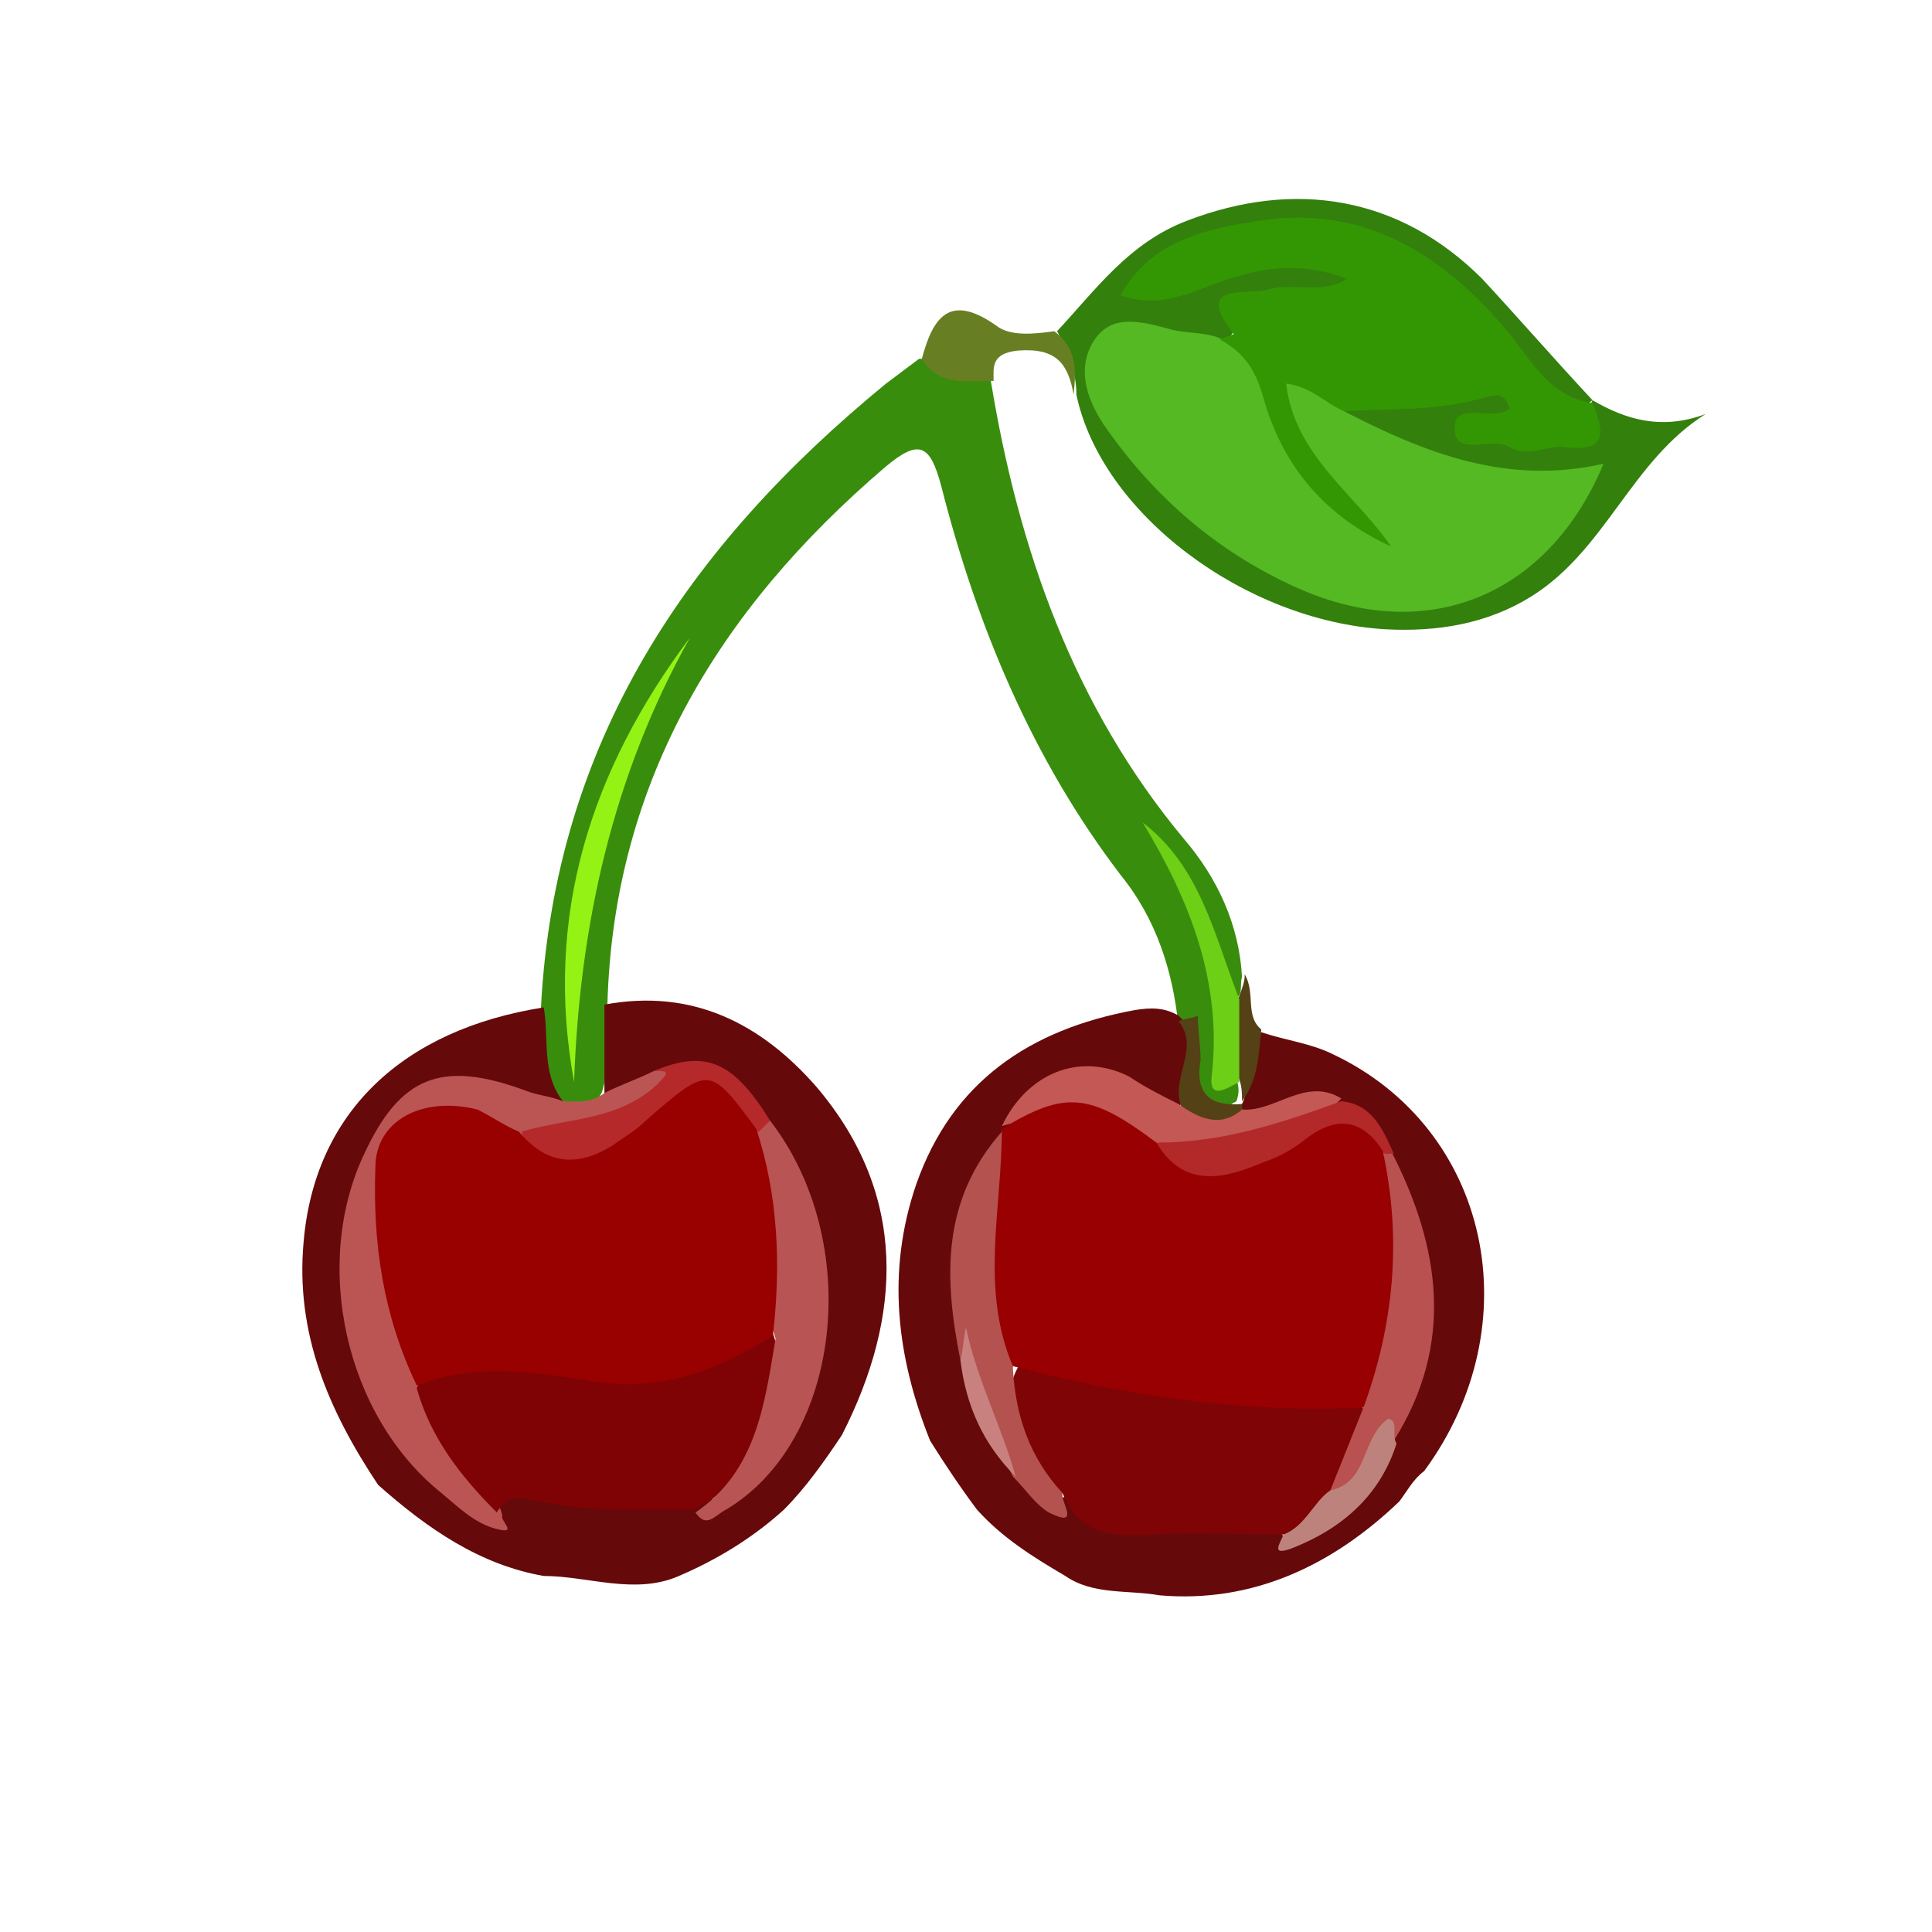 <?xml version="1.0" encoding="utf-8"?>
<!-- Generator: Adobe Illustrator 22.1.0, SVG Export Plug-In . SVG Version: 6.00 Build 0)  -->
<svg version="1.1" id="Layer_1" xmlns="http://www.w3.org/2000/svg" xmlns:xlink="http://www.w3.org/1999/xlink" x="0px" y="0px"
	 viewBox="0 0 70 70" style="enable-background:new 0 0 70 70;" xml:space="preserve">
<style type="text/css">
	.st0{opacity:0.8;}
	.st1{fill:#F2D9AD;stroke:#FFFFFF;stroke-miterlimit:10;}
	.st2{fill:#F8E1AB;stroke:#FFFFFF;stroke-miterlimit:10;}
	.st3{fill:url(#SVGID_1_);}
	.st4{opacity:0.3;fill:#256936;}
	.st5{fill:url(#SVGID_2_);}
	.st6{opacity:0.6;fill:#256936;}
	.st7{opacity:0.2;fill:#D7DF23;}
	.st8{fill:url(#SVGID_3_);}
	.st9{opacity:0.4;fill:#256936;}
	.st10{fill:#35BC4B;}
	.st11{opacity:0.8;fill:#F2D9AD;}
	.st12{fill:url(#SVGID_4_);}
	.st13{opacity:0.3;clip-path:url(#SVGID_6_);fill:#FFFFFF;}
	.st14{opacity:0.3;}
	.st15{opacity:0.3;fill:#FFFFFF;}
	.st16{fill:#CEB386;}
	.st17{opacity:0.9;fill:#CEB386;}
	.st18{fill:#FFFFFF;}
	.st19{fill:#F8E1AB;stroke:#FFFFFF;stroke-linecap:round;stroke-linejoin:round;stroke-miterlimit:10;}
	.st20{fill:url(#SVGID_9_);}
	.st21{fill:#F2D9AD;}
	.st22{fill:url(#SVGID_10_);}
	.st23{fill:url(#SVGID_11_);}
	.st24{fill:#4E9920;}
	.st25{fill:#B10842;}
	.st26{fill:#F0A510;}
	.st27{fill:#26600E;}
	.st28{fill:#13063D;}
	.st29{fill:#265908;}
	.st30{fill:#632812;}
	.st31{fill:#39690A;}
	.st32{fill:#E5E5E5;}
	.st33{fill:#E6E6E6;}
	.st34{fill:#257840;}
	.st35{fill:#572A11;}
	.st36{fill:#E7E8E7;}
	.st37{fill:#377009;}
	.st38{fill:#63B166;}
	.st39{fill:#EAEAE9;}
	.st40{fill:#CDD2D4;}
	.st41{fill:#B04E72;}
	.st42{fill:#647F53;}
	.st43{fill:#86213B;}
	.st44{fill:#446B2D;}
	.st45{fill:#A22350;}
	.st46{fill:#933254;}
	.st47{fill:#456A34;}
	.st48{fill:#7E3439;}
	.st49{fill:#375B1F;}
	.st50{fill:#D25177;}
	.st51{fill:#D6527B;}
	.st52{fill:#893541;}
	.st53{fill:#CC4169;}
	.st54{fill:#BE3661;}
	.st55{fill:#862D3A;}
	.st56{fill:#761D25;}
	.st57{fill:#C83263;}
	.st58{fill:#D84977;}
	.st59{fill:#FBDA56;}
	.st60{fill:#EDB349;}
	.st61{fill:#FBE89C;}
	.st62{fill:#EDAA14;}
	.st63{fill:#FACA08;}
	.st64{fill:#FADB56;}
	.st65{fill:#F9CB0E;}
	.st66{fill:#F8CB0F;}
	.st67{fill:#FACA10;}
	.st68{fill:#BDAF9B;}
	.st69{fill:#F9E16C;}
	.st70{fill:#F6E37C;}
	.st71{fill:#247C20;}
	.st72{fill:#439011;}
	.st73{fill:#74AF50;}
	.st74{fill:#C7CAC5;}
	.st75{fill:#A8CB8E;}
	.st76{fill:#9DC885;}
	.st77{fill:#341D88;}
	.st78{fill:#211257;}
	.st79{fill:#D2D1D1;}
	.st80{fill:#8374B8;}
	.st81{fill:#659D43;}
	.st82{fill:#262F35;}
	.st83{fill:#980034;}
	.st84{fill:#B75172;}
	.st85{fill:#9E1443;}
	.st86{fill:#C8657C;}
	.st87{fill:#5A1024;}
	.st88{fill:#BA5072;}
	.st89{fill:#A5556A;}
	.st90{fill:#C68594;}
	.st91{fill:#C78597;}
	.st92{fill:#649833;}
	.st93{fill:#8DB165;}
	.st94{fill:#659832;}
	.st95{fill:#669730;}
	.st96{fill:#84AD5D;}
	.st97{fill:#649832;}
	.st98{fill:#5B0263;}
	.st99{fill:#348306;}
	.st100{fill:#49074D;}
	.st101{fill:#4D0653;}
	.st102{fill:#460D4B;}
	.st103{fill:#43230F;}
	.st104{fill:#42134D;}
	.st105{fill:#43164A;}
	.st106{fill:#975297;}
	.st107{fill:#975299;}
	.st108{fill:#965297;}
	.st109{fill:#975198;}
	.st110{fill:#975296;}
	.st111{fill:#975196;}
	.st112{fill:#975197;}
	.st113{fill:#965298;}
	.st114{fill:#49034D;}
	.st115{fill:#965197;}
	.st116{fill:#945298;}
	.st117{fill:#944B99;}
	.st118{fill:#9B55A1;}
	.st119{fill:#A264B1;}
	.st120{fill:#F8F7F6;}
	.st121{fill:#96529B;}
	.st122{fill:#9760A9;}
	.st123{fill:#9DE087;}
	.st124{fill:#70BE70;}
	.st125{fill:#EAEDE5;}
	.st126{fill:#84072A;}
	.st127{fill:#E57D1A;}
	.st128{fill:#438605;}
	.st129{fill:#E7E7E7;}
	.st130{fill:#F26A12;}
	.st131{fill:#CE6816;}
	.st132{fill:#B8D691;}
	.st133{fill:#FC9902;}
	.st134{fill:#F9E4BD;}
	.st135{fill:#F9AD49;}
	.st136{fill:#CBCBCA;}
	.st137{fill:#FABC5C;}
	.st138{fill:#F9BB5C;}
	.st139{fill:#B1AEAE;}
	.st140{fill:#FBE892;}
	.st141{fill:#5EA138;}
	.st142{fill:#F6B448;}
	.st143{fill:#F6B24D;}
	.st144{fill:#9E763B;}
	.st145{fill:#F0DC0A;}
	.st146{fill:#F5C013;}
	.st147{fill:#ECE506;}
	.st148{fill:#F5F28D;}
	.st149{fill:#FAF7DA;}
	.st150{fill:#F0E948;}
	.st151{fill:#F5C407;}
	.st152{fill:#F8F8DF;}
	.st153{fill:#F0EC46;}
	.st154{fill:#F6F3A1;}
	.st155{fill:#F7F2A2;}
	.st156{fill:#F4EE73;}
	.st157{fill:#1D023B;}
	.st158{fill:#336C03;}
	.st159{fill:#2F0B59;}
	.st160{fill:#320263;}
	.st161{fill:#322349;}
	.st162{fill:#300262;}
	.st163{fill:#5F477E;}
	.st164{fill:#1A7E2B;}
	.st165{fill:#330365;}
	.st166{fill:#320364;}
	.st167{fill:#330465;}
	.st168{fill:#320363;}
	.st169{fill:#2E055B;}
	.st170{fill:#654587;}
	.st171{fill:#67448C;}
	.st172{fill:#2E0360;}
	.st173{fill:#5C3C7D;}
	.st174{fill:#5D3681;}
	.st175{fill:#338707;}
	.st176{fill:#5E407E;}
	.st177{fill:#8971A8;}
	.st178{fill:#8B6FAC;}
	.st179{fill:#8C6BA8;}
	.st180{fill:#316808;}
	.st181{fill:#A57C52;}
	.st182{fill:#A78C66;}
	.st183{fill:#347A02;}
	.st184{fill:#339505;}
	.st185{fill:#339704;}
	.st186{fill:#359505;}
	.st187{fill:#ABD596;}
	.st188{fill:#A9D194;}
	.st189{fill:#9FD589;}
	.st190{fill:#D7C2A7;}
	.st191{fill:#A57730;}
	.st192{fill:#FCCB05;}
	.st193{fill:#FCCB04;}
	.st194{fill:#D8A504;}
	.st195{fill:#D8A505;}
	.st196{fill:#FBCB05;}
	.st197{fill:#D8A506;}
	.st198{fill:#FACC07;}
	.st199{fill:#F9E794;}
	.st200{fill:#FACB05;}
	.st201{fill:#FBCA05;}
	.st202{fill:#FCE685;}
	.st203{fill:#D7A406;}
	.st204{fill:#FBE686;}
	.st205{fill:#F8E794;}
	.st206{fill:#D6A408;}
	.st207{fill:#FBE586;}
	.st208{fill:#F9E48C;}
	.st209{fill:#F9E68C;}
	.st210{fill:#F9E78C;}
	.st211{fill:#FAE692;}
	.st212{fill:#F8E792;}
	.st213{fill:#F9E691;}
	.st214{fill:#FAE796;}
	.st215{fill:#F7CC0F;}
	.st216{fill:#F7CA0C;}
	.st217{fill:#F8CB0D;}
	.st218{fill:#F5C70E;}
	.st219{fill:#FAE47C;}
	.st220{fill:#D5A40A;}
	.st221{fill:#F6E282;}
	.st222{fill:#D6A506;}
	.st223{fill:#F7CB09;}
	.st224{fill:#F6EBC9;}
	.st225{fill:#F8E386;}
	.st226{fill:#F6CB16;}
	.st227{fill:#D2A20C;}
	.st228{fill:#F6D539;}
	.st229{fill:#F6C918;}
	.st230{fill:#FAE592;}
	.st231{fill:#FAF0CC;}
	.st232{fill:#FBE687;}
	.st233{fill:#FBF3C9;}
	.st234{fill:#F9E587;}
	.st235{fill:#F7ECC7;}
	.st236{fill:#CEAD5D;}
	.st237{fill:#D7B459;}
	.st238{fill:#D9B35A;}
	.st239{fill:#D7B24D;}
	.st240{fill:#3B0232;}
	.st241{fill:#4DA712;}
	.st242{fill:#1E7424;}
	.st243{fill:#432F15;}
	.st244{fill:#327934;}
	.st245{fill:#8C4066;}
	.st246{fill:#650032;}
	.st247{fill:#630233;}
	.st248{fill:#773F64;}
	.st249{fill:#A06786;}
	.st250{fill:#A37A97;}
	.st251{fill:#974E75;}
	.st252{fill:#610434;}
	.st253{fill:#BD9DB2;}
	.st254{fill:#AAE584;}
	.st255{fill:#E8EAE4;}
	.st256{fill:#8FCD62;}
	.st257{fill:#7D2751;}
	.st258{fill:#9D5C7D;}
	.st259{fill:#4A0133;}
	.st260{fill:#FADA56;}
	.st261{fill:#E9A414;}
	.st262{fill:#F9ECB2;}
	.st263{fill:#C8380D;}
	.st264{fill:#4BA612;}
	.st265{fill:#29792C;}
	.st266{fill:#49270F;}
	.st267{fill:#406C5A;}
	.st268{fill:#FDB28B;}
	.st269{fill:#FABE9F;}
	.st270{fill:#FB9966;}
	.st271{fill:#DE5826;}
	.st272{fill:#EF936E;}
	.st273{fill:#F9BC9C;}
	.st274{fill:#EB713F;}
	.st275{fill:#EA6E3C;}
	.st276{fill:#F48552;}
	.st277{fill:#F99869;}
	.st278{fill:#99D66C;}
	.st279{fill:#AFEA8D;}
	.st280{fill:#FE9966;}
	.st281{fill:#EB703E;}
	.st282{fill:#FDD9C6;}
	.st283{fill:#4C3797;}
	.st284{fill:#840223;}
	.st285{fill:#B72C4B;}
	.st286{fill:#B7476C;}
	.st287{fill:#68C937;}
	.st288{fill:#67C834;}
	.st289{fill:#92D57C;}
	.st290{fill:#41230E;}
	.st291{fill:#93E36E;}
	.st292{fill:#98FE67;}
	.st293{fill:#B3F394;}
	.st294{fill:#A7FC7B;}
	.st295{fill:#60AE63;}
	.st296{fill:#45A43E;}
	.st297{fill:#167033;}
	.st298{fill:#E3EFD5;}
	.st299{fill:#5EAE6A;}
	.st300{fill:#B7F995;}
	.st301{fill:#2E8747;}
	.st302{fill:#89D657;}
	.st303{fill:#88D758;}
	.st304{fill:#83DE50;}
	.st305{fill:#C7FDAA;}
	.st306{fill:#398D0C;}
	.st307{fill:#66090B;}
	.st308{fill:#65090A;}
	.st309{fill:#33800D;}
	.st310{fill:#677F22;}
	.st311{fill:#554116;}
	.st312{fill:#BB5554;}
	.st313{fill:#94F314;}
	.st314{fill:#6DCF16;}
	.st315{fill:#7F0405;}
	.st316{fill:#B3524F;}
	.st317{fill:#B8514F;}
	.st318{fill:#C35854;}
	.st319{fill:#B32828;}
	.st320{fill:#BE827C;}
	.st321{fill:#C8817F;}
	.st322{fill:#7F0305;}
	.st323{fill:#B85453;}
	.st324{fill:#B5292B;}
	.st325{fill:#54B922;}
	.st326{fill:#329703;}
	.st327{fill:#990000;}
	.st328{fill:#990001;}
	.st329{fill:#FC262D;}
	.st330{fill:#FD7D81;}
	.st331{fill:#FC6067;}
	.st332{fill:#076737;}
	.st333{fill:#FD9193;}
	.st334{fill:#4B7B13;}
	.st335{fill:#A0DD79;}
	.st336{fill:#FB383E;}
	.st337{fill:#94EB5C;}
	.st338{fill:#E45D3A;}
	.st339{fill:#81D34A;}
	.st340{fill:#307A10;}
	.st341{fill:#C69A4A;}
	.st342{fill:#E43844;}
	.st343{fill:#D0B675;}
	.st344{fill:#E4352E;}
	.st345{fill:#F07D6E;}
	.st346{fill:#4E1211;}
	.st347{fill:#825C58;}
	.st348{fill:#5E2015;}
	.st349{fill:#43120B;}
	.st350{fill:#4C0D0E;}
	.st351{fill:#350602;}
	.st352{fill:#4B0B0C;}
	.st353{fill:#7A4030;}
	.st354{fill:#6E4343;}
	.st355{fill:#581918;}
	.st356{fill:#EC826E;}
	.st357{fill:#8F5A54;}
	.st358{fill:#835853;}
	.st359{fill:#7D5551;}
	.st360{fill:#74AC4D;}
	.st361{fill:#6E9B2E;}
	.st362{fill:#B2EF88;}
	.st363{fill:#94C450;}
	.st364{fill:#BF9346;}
	.st365{fill:#6EB046;}
	.st366{fill:#D35738;}
	.st367{fill:#C4793F;}
	.st368{fill:#ED866F;}
	.st369{fill:#652A1B;}
	.st370{fill:#662F23;}
	.st371{fill:#6E5252;}
	.st372{fill:#934B3C;}
	.st373{fill:#DEA377;}
	.st374{fill:#866662;}
	.st375{fill:#D4B57A;}
	.st376{fill:#E27C1D;}
	.st377{fill:#EF6C12;}
	.st378{fill:#F76809;}
	.st379{fill:#22B707;}
	.st380{fill:#FD9800;}
	.st381{fill:#ECA465;}
	.st382{fill:#D56B2A;}
	.st383{fill:#EAA35C;}
	.st384{fill:#FCB951;}
	.st385{fill:#FCBA55;}
	.st386{fill:#FCCE86;}
	.st387{fill:#F79D0C;}
	.st388{fill:#0F6734;}
	.st389{fill:#F89C0C;}
	.st390{fill:#492914;}
	.st391{fill:#F3A113;}
	.st392{fill:#E7B960;}
	.st393{fill:#FECB00;}
	.st394{fill:#FCD01A;}
	.st395{fill:#E67504;}
	.st396{fill:#F8D775;}
	.st397{fill:#F7DF60;}
	.st398{fill:#FBD949;}
	.st399{fill:#E1A212;}
	.st400{fill:#F9C84C;}
	.st401{fill:#90D482;}
	.st402{fill:#3E9555;}
	.st403{fill:#429857;}
	.st404{fill:#78BC6A;}
	.st405{fill:#3B8B40;}
	.st406{fill:#F1F2EA;}
	.st407{fill:#FDD951;}
	.st408{fill:#FAD570;}
	.st409{fill:#FEB501;}
	.st410{fill:#FCDA4A;}
	.st411{fill:#FCE78D;}
	.st412{fill:#C1C10C;}
	.st413{fill:#C0C01A;}
	.st414{fill:#C3BF0F;}
	.st415{fill:#C8C619;}
	.st416{fill:#CAC647;}
	.st417{fill:#DFDA08;}
	.st418{fill:#FDFD03;}
	.st419{fill:#FEFEB4;}
	.st420{fill:#EAEF12;}
	.st421{fill:#F2EF9D;}
	.st422{fill:#F2EFA0;}
	.st423{fill:#F7F828;}
	.st424{fill:#F9FA34;}
	.st425{fill:#FBF957;}
	.st426{fill:#FAFB55;}
	.st427{fill:#F8CB14;}
	.st428{fill:#31A210;}
	.st429{fill:#970809;}
	.st430{fill:#55A83B;}
	.st431{fill:#6ACC48;}
	.st432{fill:#63C63E;}
	.st433{fill:#71C943;}
	.st434{fill:#5EC752;}
	.st435{fill:#72CF3E;}
	.st436{fill:#C51D1D;}
	.st437{fill:#B72325;}
	.st438{fill:#A92A2B;}
	.st439{fill:#F78485;}
	.st440{fill:#7D1D1E;}
	.st441{fill:#E87865;}
	.st442{fill:#7B1D1B;}
	.st443{fill:#D8543F;}
	.st444{fill:#E97D42;}
	.st445{fill:#E3683A;}
	.st446{fill:#D86D30;}
	.st447{fill:#E0733D;}
	.st448{fill:#F1844E;}
	.st449{fill:#DB1112;}
	.st450{fill:#E87239;}
	.st451{fill:#EE7B41;}
	.st452{fill:#E77F40;}
	.st453{fill:#E2753D;}
	.st454{fill:#E88244;}
	.st455{fill:#E77341;}
	.st456{fill:#E97C39;}
	.st457{fill:#E77744;}
	.st458{fill:#EC7F41;}
	.st459{fill:#F48441;}
	.st460{fill:#ED7543;}
	.st461{fill:#EE7B37;}
	.st462{fill:#F07A3E;}
	.st463{fill:#E9773E;}
	.st464{fill:#E67D45;}
	.st465{fill:#E77B44;}
	.st466{fill:#E97646;}
	.st467{fill:#EA7745;}
	.st468{fill:#EF7E3E;}
	.st469{fill:#EB814A;}
	.st470{fill:#EC7D47;}
	.st471{fill:#EB7841;}
	.st472{fill:#EA7545;}
	.st473{fill:#EB7345;}
	.st474{fill:#EA7445;}
	.st475{fill:#F17F44;}
	.st476{fill:#E38546;}
	.st477{fill:#E97D45;}
	.st478{fill:#E78540;}
	.st479{fill:#EA7D40;}
	.st480{fill:#DE613B;}
	.st481{fill:#D25F36;}
	.st482{fill:#D76535;}
	.st483{fill:#DA622D;}
	.st484{fill:#BF5518;}
	.st485{fill:#E48046;}
	.st486{fill:#F2784B;}
	.st487{fill:#ED8641;}
	.st488{fill:#E4753F;}
	.st489{fill:#C77893;}
	.st490{fill:#E9B785;}
	.st491{fill:#0C8E74;}
	.st492{fill:#EBBB89;}
	.st493{fill:#444442;}
	.st494{fill:#028A70;}
	.st495{fill:#CC9870;}
	.st496{fill:#AC7857;}
	.st497{fill:#343433;}
	.st498{fill:#432719;}
	.st499{fill:#C6946B;}
	.st500{fill:#EDCBA8;}
	.st501{fill:#EECDAB;}
	.st502{fill:#CB9970;}
	.st503{fill:#EFC79E;}
	.st504{fill:#412617;}
	.st505{fill:#705547;}
	.st506{fill:#6F5548;}
	.st507{fill:#442A1B;}
	.st508{fill:#E0B58B;}
	.st509{fill:#C69E7D;}
	.st510{fill:#442F22;}
	.st511{fill:#422617;}
	.st512{fill:#CD996E;}
	.st513{fill:#03896F;}
	.st514{fill:#04AB87;}
	.st515{fill:#EDC59D;}
	.st516{fill:#323331;}
	.st517{fill:#EFCCA8;}
	.st518{fill:#D7A577;}
	.st519{fill:#715548;}
	.st520{fill:#EBC09A;}
	.st521{fill:#E9B787;}
	.st522{fill:#6A6B69;}
	.st523{fill:#24AC8E;}
	.st524{fill:#14AC8D;}
	.st525{fill:#CBA27F;}
	.st526{fill:#6A6A69;}
	.st527{fill:#BCBCBC;}
	.st528{fill:#EDC296;}
	.st529{fill:#C7936A;}
	.st530{fill:#8B6045;}
	.st531{fill:#412515;}
	.st532{fill:#EFC7A0;}
	.st533{fill:#ECC398;}
	.st534{fill:#EFC8A1;}
	.st535{fill:#BD8861;}
	.st536{fill:#EFC59B;}
	.st537{fill:#190F0C;}
	.st538{fill:#C28E63;}
	.st539{fill:#BF8A62;}
	.st540{fill:#9B663E;}
	.st541{fill:#98663B;}
	.st542{fill:#F3F1EA;}
	.st543{fill:#0BAD8D;}
	.st544{fill:#0DAE8D;}
	.st545{fill:#3ABFA6;}
	.st546{fill:#434341;}
	.st547{fill:#365A55;}
	.st548{fill:#43C2AB;}
	.st549{fill:#10AC8D;}
	.st550{fill:#40C3AC;}
	.st551{fill:#3FC0A7;}
	.st552{fill:#1BAC8D;}
	.st553{fill:#42C2AB;}
	.st554{fill:#464A46;}
	.st555{fill:#F0CCA8;}
	.st556{fill:#81807E;}
	.st557{fill:#C59976;}
	.st558{fill:#CB9A6F;}
	.st559{fill:#55514D;}
	.st560{fill:#696967;}
	.st561{fill:#393937;}
	.st562{fill:#CB9770;}
	.st563{fill:#CB976F;}
	.st564{fill:#C79269;}
	.st565{fill:#EFCEAC;}
	.st566{fill:#E8BB8F;}
	.st567{fill:#464543;}
	.st568{fill:#EBBD91;}
	.st569{fill:#B27D5D;}
	.st570{fill:#C89674;}
	.st571{fill:#AF7754;}
	.st572{fill:#04AA88;}
	.st573{fill:#E9B885;}
	.st574{fill:#6D5343;}
	.st575{fill:#E7C09E;}
	.st576{fill:#5F3E26;}
	.st577{fill:#CB9871;}
	.st578{fill:#694B3A;}
	.st579{fill:#3EC0A8;}
	.st580{fill:#986238;}
	.st581{fill:#3FBFA6;}
	.st582{fill:#43C3AA;}
	.st583{fill:#0F0908;}
	.st584{fill:#F7F6F3;}
	.st585{fill:#EFC39D;}
	.st586{fill:#42342C;}
	.st587{fill:#D8D7D9;}
	.st588{fill:#383837;}
	.st589{fill:#767775;}
	.st590{fill:#313130;}
	.st591{fill:#555557;}
	.st592{fill:#565655;}
	.st593{fill:#EFCDAA;}
	.st594{fill:#E8E5E3;}
	.st595{fill:#F8E1AB;}
	.st596{fill:url(#SVGID_12_);}
	.st597{fill:url(#SVGID_13_);}
	.st598{fill:url(#SVGID_14_);}
	.st599{fill:url(#SVGID_15_);}
</style>
<g>
	<path class="st306" d="M19.6,36.5c0.5-9.6,5.3-16.7,12.5-22.6c0.4-0.3,0.8-0.6,1.2-0.9c1,0,1.8,0.2,2.6,0.8c1,6.1,3,11.8,7,16.6
		c1.2,1.4,2,3.1,2.1,5c-0.1,0.3,0.1,0.8-0.4,0.8c-1-1.7-1.2-3.8-2.5-5.2c1.2,1.9,2.2,4.1,2,6.7c0,0.6,0.2,1.1,0.7,1.4
		c0.1,0.3,0.1,0.5,0,0.8c-0.2,0.1-0.3,0.2-0.5,0.3c-2.2-0.1-1.3-1.9-1.6-3c-0.2-2-0.8-3.9-2.1-5.5c-3.2-4.2-5.2-9-6.5-14.1
		c-0.4-1.5-0.8-1.7-2-0.7c-6.1,5.2-10,11.6-10.1,19.9c0,0.9,0.1,1.9-0.2,2.8c-0.4,0.7-1.1,0.7-1.8,0.5
		C18.9,39.1,18.8,37.9,19.6,36.5z"/>
	<path class="st307" d="M50.7,54.4c-2.4,2.3-5.3,3.7-8.7,3.4c-1.1-0.2-2.4,0-3.4-0.7c-1.2-0.7-2.3-1.4-3.2-2.4
		c-0.6-0.8-1.2-1.7-1.7-2.5c-1.2-3-1.6-6.1-0.5-9.3c1.3-3.7,4.1-5.6,7.9-6.3c0.6-0.1,1.1-0.1,1.6,0.2c1.1,1,0.3,2,0.2,3.1
		c-0.5,0.6-1.1,0.3-1.7,0.1c-2.4-0.8-3.2-0.6-4.7,1.4c-1.8,2.3-1.8,5-1.4,7.7c0.2,1.5,0.8,2.8,1.8,4c0.5,0.6,0.9,1.6,2,1
		c0.7,0.8,1.5,1.1,2.6,1.1c1.5,0,3-0.2,4.6,0.1c0.3,0.1,0.4,0.7,1,0.3c1.4-0.9,2.6-2,3.2-3.6c1.8-3.2,1.5-6.4,0-9.7
		c-0.4-0.8-0.8-1.7-1.8-1.9c-1.2-0.6-2.3,0.7-3.5,0.1c-0.1-0.1-0.1-0.2-0.1-0.3c0-0.1,0.1-0.2,0.1-0.2l0,0c0.4-0.8-0.2-1.9,0.7-2.6
		c0.9,0.3,1.8,0.4,2.6,0.8c5.7,2.7,7.2,9.8,3.3,15.1C51.2,53.6,51,54,50.7,54.4z"/>
	<path class="st308" d="M21.9,39.6c0-1.1,0-2.1,0-3.2c3.2-0.6,5.7,0.7,7.7,3c3.3,3.9,3.1,8.3,0.9,12.6c-0.6,0.9-1.3,1.9-2.1,2.7
		c-1.1,1-2.4,1.8-3.8,2.4c-1.6,0.7-3.3,0-4.9,0c-2.3-0.4-4.2-1.7-6-3.3c-1.8-2.7-3-5.5-2.7-8.8c0.4-4.7,3.6-7.7,8.7-8.5
		c0.2,1.1-0.1,2.4,0.7,3.4c-0.7,0.7-1.4,0.1-2-0.1c-2.2-0.7-3.4-0.2-4.6,1.8c-2.7,4.6,0.2,10.7,3.4,12.8c0.3,0.2,0.6,0.4,0.9,0
		c0.4-0.5,1-0.5,1.5-0.4c1.8,0.3,3.7,0.3,5.5,0.4c2-0.1,2.9-1.5,3.6-3.1c1.7-3.6,0.9-7.1-1-10.4c-0.9-1.5-2-2.4-3.8-1.8
		C23.1,39.3,22.7,40,21.9,39.6z"/>
	<path class="st309" d="M57.7,14.5c1.2,0.7,2.5,1.1,4.1,0.5c-2.7,1.7-3.6,4.9-6.3,6.6c-1.6,1-3.4,1.3-5.3,1.2
		c-5.1-0.3-10.3-4.2-11.2-8.5c0-0.8-0.3-1.6-0.7-2.3c1.4-1.5,2.6-3.2,4.7-4c3.9-1.5,7.7-0.9,10.7,2.1C55,11.5,56.3,13,57.7,14.5
		c-0.9,0.7-1.4-0.1-1.9-0.5c-1.1-1-2-2.2-3.1-3.2C49.9,8,45.4,7.6,42.1,9.7c-0.2,0.1-0.3,0.2-0.3,0.5c0.8,0.3,1.4-0.2,2.1-0.4
		c1.4-0.5,2.8-0.6,4.2-0.4c0.4,0.1,0.9,0.2,1,0.7c0.1,0.7-0.5,0.7-1,0.9c-0.2,0.1,0.1,0-0.2,0c-1.5-0.1-2.9,0.1-3.6,1.7
		c-0.9,0-1.7-0.2-2.6-0.3c-1.7-0.1-2.3,0.8-1.6,2.3c0.6,1.3,1.6,2.4,2.7,3.3c2.2,2,4.6,3.6,7.7,3.6c3.1,0.1,5.2-1.3,6.7-4
		c-2.4,0.2-4.6-0.4-6.8-1.2c-0.7-0.3-1.5-0.6-1.9-1.4c0-0.4,0.3-0.6,0.6-0.6c1.6,0.2,3.1-0.2,4.6-0.4c0.5-0.1,1.1,0,1.2,0.6
		c0.2,0.7-0.6,0.6-1,1C55.4,15.7,56.9,16.4,57.7,14.5z"/>
	<path class="st310" d="M38.2,12c0.8,0.6,0.8,1.4,0.7,2.3c-0.2-1.1-0.6-1.7-2-1.6c-1,0.1-0.9,0.6-0.9,1.1c-1,0-2,0.2-2.6-0.8
		c0.4-1.5,1-2.4,2.7-1.2C36.6,12.2,37.5,12.1,38.2,12z"/>
	<path class="st311" d="M45.7,37.3c-0.1,0.9-0.1,1.8-0.7,2.6c0-0.3,0-0.5-0.1-0.8c-0.7-1-0.7-2,0-3c0.1-0.3,0.2-0.5,0.2-0.8
		C45.5,36,45.1,36.8,45.7,37.3z"/>
	<path class="st312" d="M21.9,39.6c0.6-0.3,1.2-0.5,1.8-0.8c1-0.3,1.1,0.1,0.5,0.7c-0.9,0.9-1.9,1.5-3.2,1.6c-0.7,0.1-1.3,0.1-2,0.2
		c-0.2-0.1,0.1,0.1-0.2,0c-4.7-1.5-4.9,0.5-4.4,4.2c0.2,1.5,0.5,3,1.2,4.5c0.4,1.9,2.1,3.1,2.6,4.9c-0.1,0.2,0.6,0.7-0.2,0.5
		c-0.8-0.2-1.4-0.8-2-1.3c-3.5-2.8-4.7-8.3-2.8-12.3c1.3-2.8,2.8-3.4,5.8-2.3c0.5,0.2,0.9,0.2,1.4,0.4C20.8,39.9,21.4,40,21.9,39.6z
		"/>
	<path class="st313" d="M25,23.1c-2.8,5-4,10.4-4.2,16.1C19.7,33.2,21.4,27.9,25,23.1z"/>
	<path class="st314" d="M44.9,36.2c0,1,0,2,0,3c-0.4,0.2-1.1,0.7-1-0.2c0.4-3.4-0.8-6.4-2.5-9.2C43.5,31.4,44,33.9,44.9,36.2z"/>
	<path class="st311" d="M42.7,37c0.2-0.1,0.5-0.1,0.7-0.2c0,0.5,0.1,1.1,0.1,1.6c-0.2,1.2,0.3,1.7,1.5,1.6c0,0.1,0,0.2,0.1,0.3
		c-0.9,1.3-1.6,0.8-2.3-0.2C42.4,39,43.5,38,42.7,37z"/>
	<path class="st315" d="M46.5,55.6c-1.6,0-3.2-0.1-4.8,0c-1.4,0.1-2.6,0-3.2-1.5c-1.8-1-2.5-2.9-1.6-4.6c1.3-0.2,2.5,0.2,3.7,0.4
		c2.9,0.5,5.7,0.6,8.6,0.9c1.2,1.3-0.2,2.2-0.5,3.2C48.1,54.7,47.7,55.6,46.5,55.6z"/>
	<path class="st316" d="M36.7,49.6c0.1,1.7,0.6,3.2,1.8,4.5c-0.1,0.3,0.7,1.3-0.5,0.7c-0.5-0.3-0.8-0.8-1.3-1.3
		c-0.9-1.8-1.8-3.5-1.7-5.6c0,0.5,0.2,1-0.2,1.4c-0.6-3-0.7-5.8,1.5-8.3c0.1,0.1,0.2,0.1,0.2,0.2c0.1,0.2,0.2,0.3,0.2,0.5
		C36.5,44.3,36.8,47,36.7,49.6z"/>
	<path class="st317" d="M48.2,54c0.4-1,0.8-2,1.2-3c-0.3-0.9,0-1.9,0.2-2.7c0.5-2.1,0.2-4.3,0.3-6.5c0.1-0.2,0.3-0.2,0.5-0.1
		c1.8,3.5,2.3,7,0.1,10.5c-0.2-0.1-0.4-0.2-0.5-0.1C49.7,52.9,49.8,54.3,48.2,54z"/>
	<path class="st318" d="M42.7,40c0.7,0.5,1.5,0.9,2.3,0.2c1.2,0.1,2.3-1.2,3.6-0.4c-1.3,1.4-3.1,1.6-4.9,1.8
		c-0.5,0.1-1.1-0.1-1.7-0.1c-0.2,0-0.5,0-0.7-0.2c-1.6-1.2-3.3-1-5-0.5c0,0,0,0,0,0c0.9-1.9,2.8-2.7,4.6-1.8
		C41.5,39.4,42.1,39.7,42.7,40z"/>
	<path class="st319" d="M41.9,41.4c2.4,0,4.5-0.7,6.7-1.5c1.1,0.1,1.5,1,1.9,1.9c-0.1,0-0.2,0-0.3,0c-1.3-0.5-2.6-0.3-3.7,0.6
		c-1,0.7-2.2,0.8-3.3,0.5C42.4,42.6,41.8,42.3,41.9,41.4z"/>
	<path class="st320" d="M48.2,54c1.4-0.3,1.1-1.9,2.1-2.6c0.4,0.1,0.1,0.6,0.3,0.9c-0.6,1.9-2,3.1-3.8,3.8c-0.8,0.3-0.4-0.2-0.3-0.5
		C47.3,55.3,47.6,54.4,48.2,54z"/>
	<path class="st321" d="M34.8,49.3c0.1-0.4,0.1-0.8,0.2-1.2c0.4,1.9,1.3,3.6,1.8,5.4C35.6,52.3,35,50.9,34.8,49.3z"/>
	<path class="st322" d="M18,54.8c-1.3-1.3-2.4-2.7-2.9-4.5c0.3-0.8,1-0.8,1.7-0.8c1.2,0,2.5-0.2,3.7,0c2.4,0.4,4.7,0.1,6.8-1.1
		c0.2-0.1,0.5-0.1,0.7-0.1c0.8,2.2-0.6,5.4-2.9,6.4c-2,0-4,0.1-6-0.4C18.7,54.2,18.3,54.3,18,54.8z"/>
	<path class="st323" d="M25.2,54.8c2.2-1.5,2.5-3.9,2.9-6.3c-0.8-2.4-0.5-4.9-0.9-7.4c0.1-0.3,0.3-0.6,0.7-0.5
		c3.4,4.4,2.6,11.6-1.6,14.1C25.9,54.9,25.6,55.4,25.2,54.8z"/>
	<path class="st324" d="M27.9,40.6c-0.1,0.1-0.3,0.3-0.4,0.4c-0.3,0.1-0.5,0-0.6-0.2c-0.8-1.3-1.7-1-2.6-0.2
		c-0.7,0.6-1.5,1.3-2.5,1.6c-1.2,0.3-2.5,0.5-2.9-1.2c1.7-0.5,3.5-0.4,4.9-1.7c0.5-0.5,0.4-0.5-0.1-0.5C25.6,38,26.6,38.5,27.9,40.6
		z"/>
	<path class="st325" d="M48.7,14.9c2.9,1.5,5.9,2.7,9.4,1.9c-2,4.8-6.4,6.6-11.1,4.5c-2.9-1.3-5.2-3.3-7-5.9c-0.6-0.9-1-2-0.4-3
		c0.6-1,1.6-0.8,2.7-0.5c0.6,0.2,1.4,0.1,2,0.4c1.2,0.1,1.7,0.6,1.9,1.9c0.4,1.9,1.7,3.4,3.1,4.6c-1-0.9-2-2-2.6-3.4
		c-0.2-0.5-0.8-1.2-0.1-1.7c0.7-0.5,1.3,0,1.8,0.5C48.5,14.5,48.5,14.7,48.7,14.9z"/>
	<path class="st326" d="M48.7,14.9c-0.7-0.3-1.2-0.9-2.1-1c0.3,2.6,2.5,4,3.8,5.9c-2.4-1.1-3.9-2.9-4.6-5.3
		c-0.3-1.1-0.7-1.7-1.6-2.2c0.2-0.1,0.3-0.1,0.5-0.2c-1.5-1.9,0.5-1.4,1.2-1.6c0.9-0.3,2,0.2,2.9-0.4c-1.3-0.5-2.6-0.5-3.9-0.1
		c-1.3,0.3-2.6,1.3-4.3,0.7c1.1-2,3.1-2.4,5-2.7c3.8-0.6,6.7,1.2,9.1,4.1c0.8,1,1.5,2.3,3,2.5c0,0-0.1,0.1-0.1,0.1s0.1-0.1,0.1-0.1
		c0.4,1,0.6,1.8-1,1.6c-0.6-0.1-1.3,0.4-2,0c-0.7-0.4-2,0.4-2-0.7c0-1,1.4-0.2,2-0.7c-0.2-0.6-0.5-0.5-0.9-0.4
		C52.1,14.9,50.4,14.8,48.7,14.9z"/>
	<path class="st327" d="M18.8,41c1,1.2,2.1,1.3,3.4,0.5c0.4-0.3,0.8-0.5,1.2-0.9c2.3-2,2.3-2,4,0.3c0.8,2.4,0.9,5,0.6,7.5
		c-2.1,1.3-4.2,2.1-6.8,1.6c-1.9-0.3-4.1-0.6-6.1,0.2c-1.2-2.5-1.6-5.1-1.5-7.9c0-1.7,1.7-2.6,3.7-2.1C17.9,40.5,18.3,40.8,18.8,41z
		"/>
	<path class="st328" d="M41.9,41.4c1,1.7,2.5,1.3,3.9,0.7c0.6-0.2,1.1-0.5,1.6-0.9c1.1-0.8,2-0.6,2.7,0.5c0.7,3.2,0.4,6.3-0.7,9.3
		c-4.3,0.2-8.5-0.4-12.7-1.5c-1.2-2.8-0.4-5.7-0.4-8.6C38.6,39.5,39.5,39.6,41.9,41.4z"/>
</g>
</svg>
